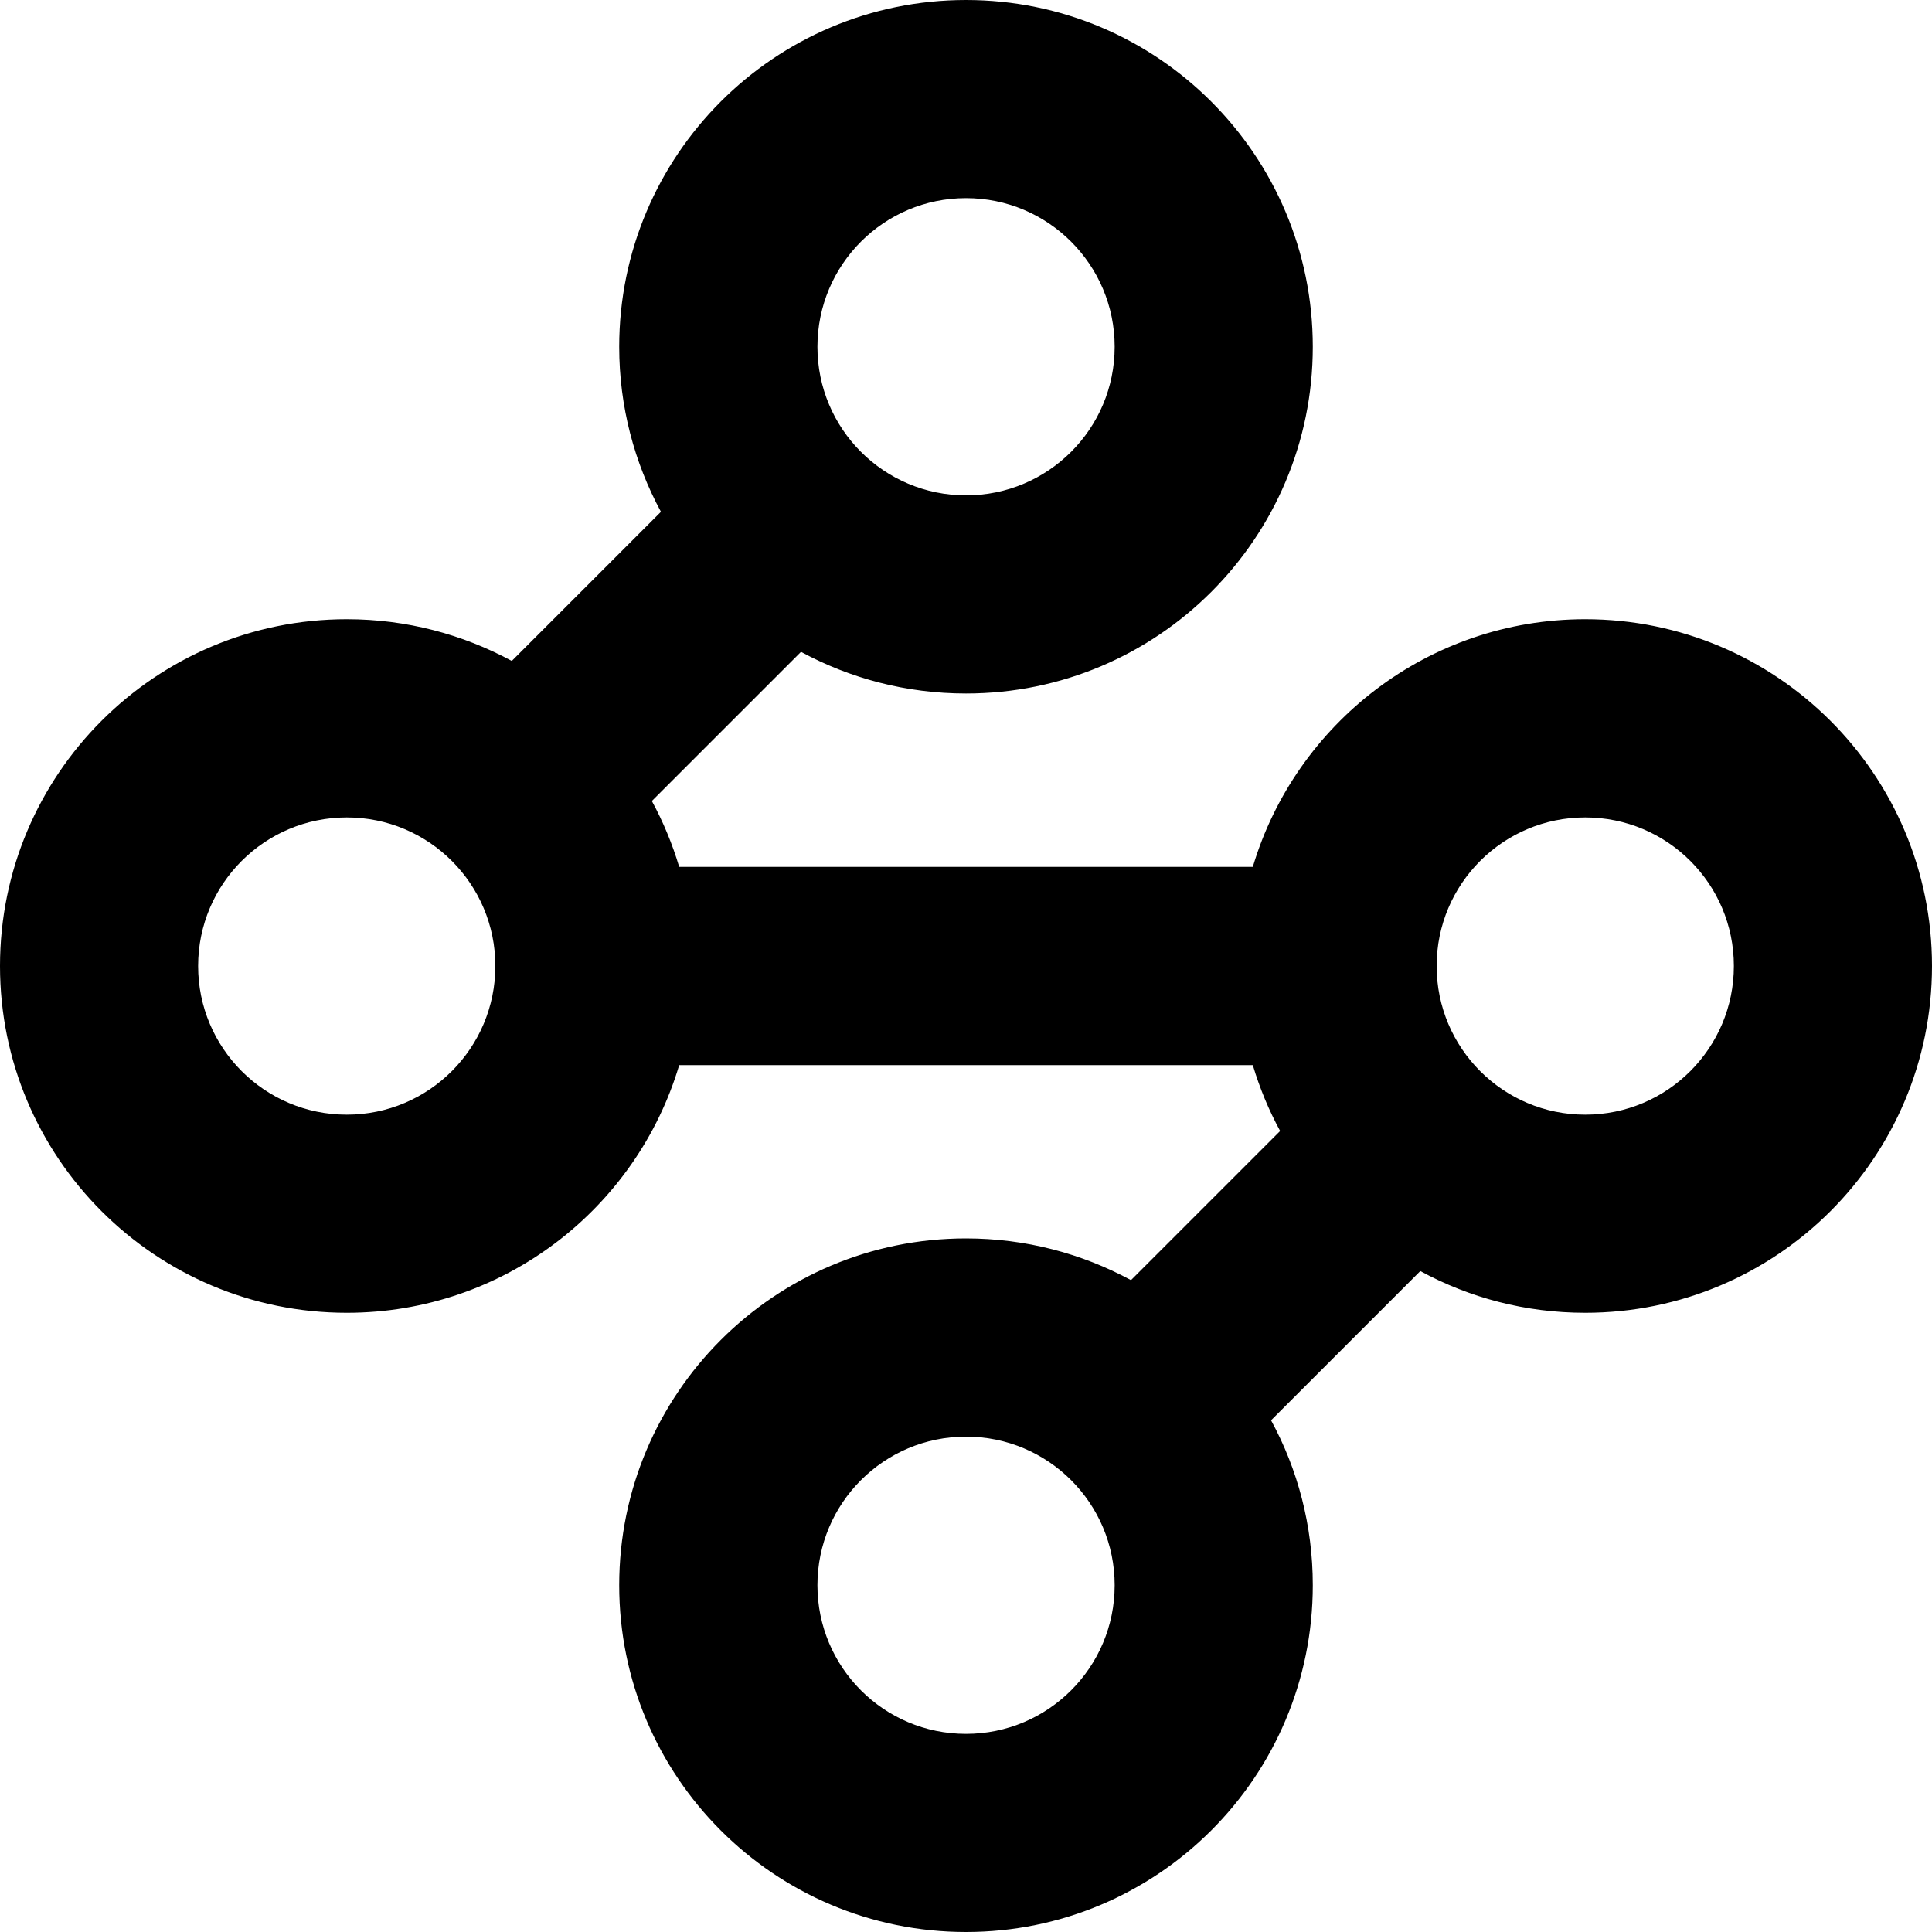 <svg width="20" height="20" viewBox="0 0 20 20" fill="none" xmlns="http://www.w3.org/2000/svg">
<path fill-rule="evenodd" clip-rule="evenodd" d="M10 2.051C9.15 2.051 8.462 2.74 8.462 3.59C8.462 4.439 9.15 5.128 10 5.128C10.85 5.128 11.539 4.439 11.539 3.59C11.539 2.74 10.85 2.051 10 2.051ZM6.41 3.59C6.41 1.607 8.017 0 10 0C11.983 0 13.59 1.607 13.59 3.59C13.59 5.572 11.983 7.179 10 7.179C9.382 7.179 8.8 7.023 8.292 6.748L6.748 8.292C6.865 8.507 6.96 8.736 7.031 8.974H12.969C13.411 7.492 14.784 6.41 16.41 6.41C18.393 6.41 20 8.017 20 10C20 11.983 18.393 13.59 16.41 13.59C15.792 13.59 15.21 13.434 14.703 13.158L13.158 14.703C13.434 15.21 13.59 15.792 13.59 16.41C13.59 18.393 11.983 20 10 20C8.017 20 6.41 18.393 6.41 16.41C6.41 14.428 8.017 12.82 10 12.82C10.618 12.82 11.2 12.977 11.708 13.252L13.252 11.708C13.135 11.493 13.04 11.264 12.969 11.026H7.031C6.59 12.508 5.216 13.59 3.59 13.59C1.607 13.59 0 11.983 0 10C0 8.017 1.607 6.41 3.59 6.41C4.208 6.41 4.79 6.567 5.298 6.842L6.842 5.298C6.567 4.79 6.41 4.208 6.41 3.59ZM8.462 16.41C8.462 15.561 9.15 14.872 10 14.872C10.85 14.872 11.539 15.561 11.539 16.41C11.539 17.26 10.85 17.949 10 17.949C9.15 17.949 8.462 17.26 8.462 16.41ZM3.59 8.462C2.74 8.462 2.051 9.15 2.051 10C2.051 10.85 2.74 11.539 3.59 11.539C4.439 11.539 5.128 10.85 5.128 10C5.128 9.15 4.439 8.462 3.59 8.462ZM14.872 10C14.872 9.15 15.561 8.462 16.41 8.462C17.26 8.462 17.949 9.15 17.949 10C17.949 10.85 17.26 11.539 16.41 11.539C15.561 11.539 14.872 10.85 14.872 10Z" fill="black"/>
</svg>
